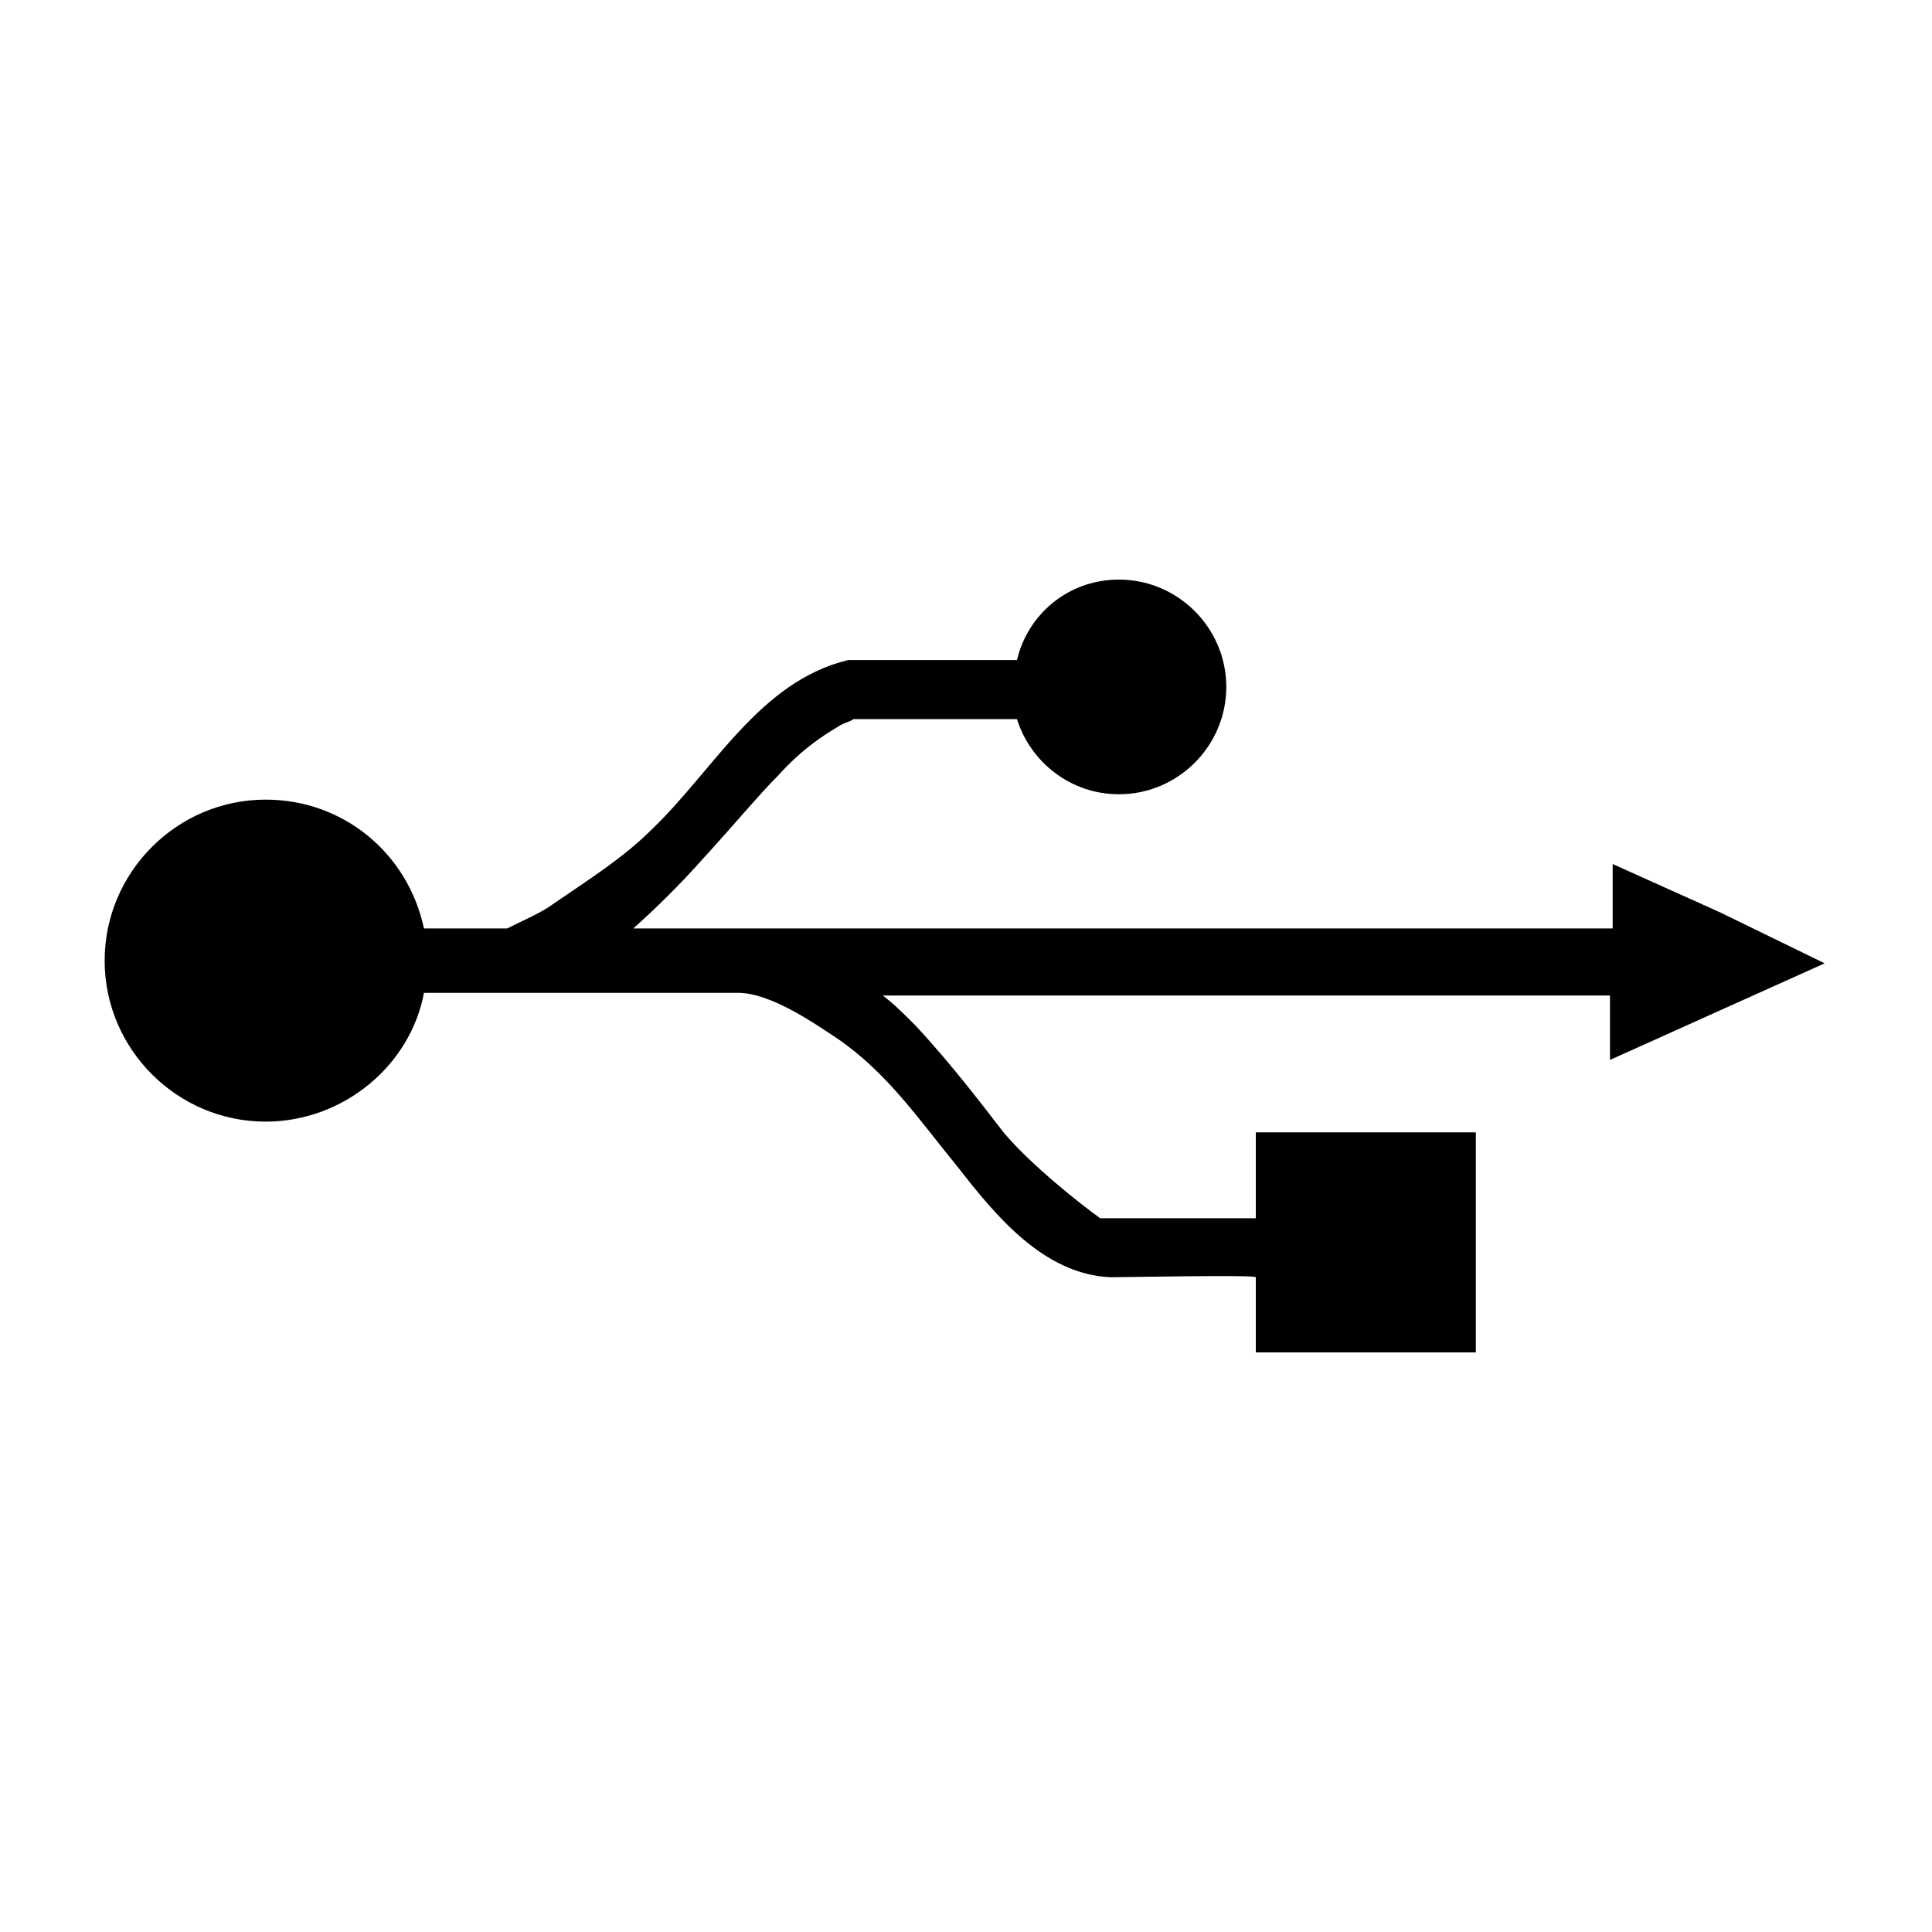 <?xml version="1.0" encoding="utf-8"?>
<!-- Generator: Adobe Illustrator 25.0.1, SVG Export Plug-In . SVG Version: 6.00 Build 0)  -->
<svg version="1.1" id="Symbol" xmlns="http://www.w3.org/2000/svg" xmlns:xlink="http://www.w3.org/1999/xlink" x="0px" y="0px"
	 viewBox="0 0 72 72" style="enable-background:new 0 0 72 72;" xml:space="preserve">
<path d="M64.1,34l-4-1.8v2.4H23.6c0.9-0.8,1.8-1.7,2.6-2.6c1.1-1.2,2.1-2.4,2.8-3.1c0.9-1,1.7-1.5,2.2-1.8c0.3-0.2,0.5-0.2,0.6-0.3
	c0,0,0.1,0,0.1,0h6c0.5,1.6,2,2.8,3.8,2.8c2.2,0,4-1.8,4-4c0-2.2-1.8-4-4-4c-1.9,0-3.4,1.3-3.8,3h-6.2c0,0-0.1,0-0.1,0
	c-3.3,0.8-5,4.1-7.3,6.3c-1.1,1.1-2.4,1.9-3.7,2.8c-0.4,0.3-1.1,0.6-1.7,0.9h-3.1c-0.6-2.8-3-4.8-5.9-4.8c-3.3,0-6,2.7-6,6
	c0,3.3,2.7,6,6,6c2.9,0,5.4-2.1,5.9-4.8c0,0,11.6,0,11.7,0c1.2,0,2.8,1.1,3.7,1.7c1.9,1.3,3.1,3.1,4.5,4.8c1.4,1.8,3.2,4,5.7,4.1
	c0.4,0,5.4-0.1,5.4,0v2.8H55v-8.2h-8.2v3.2H41c-0.7-0.5-2.6-2-3.6-3.2c-0.7-0.9-1.9-2.5-3.3-4c-0.4-0.4-0.8-0.8-1.2-1.1h27.1v2.4
	l4-1.8l4-1.8L64.1,34z"/>
</svg>
